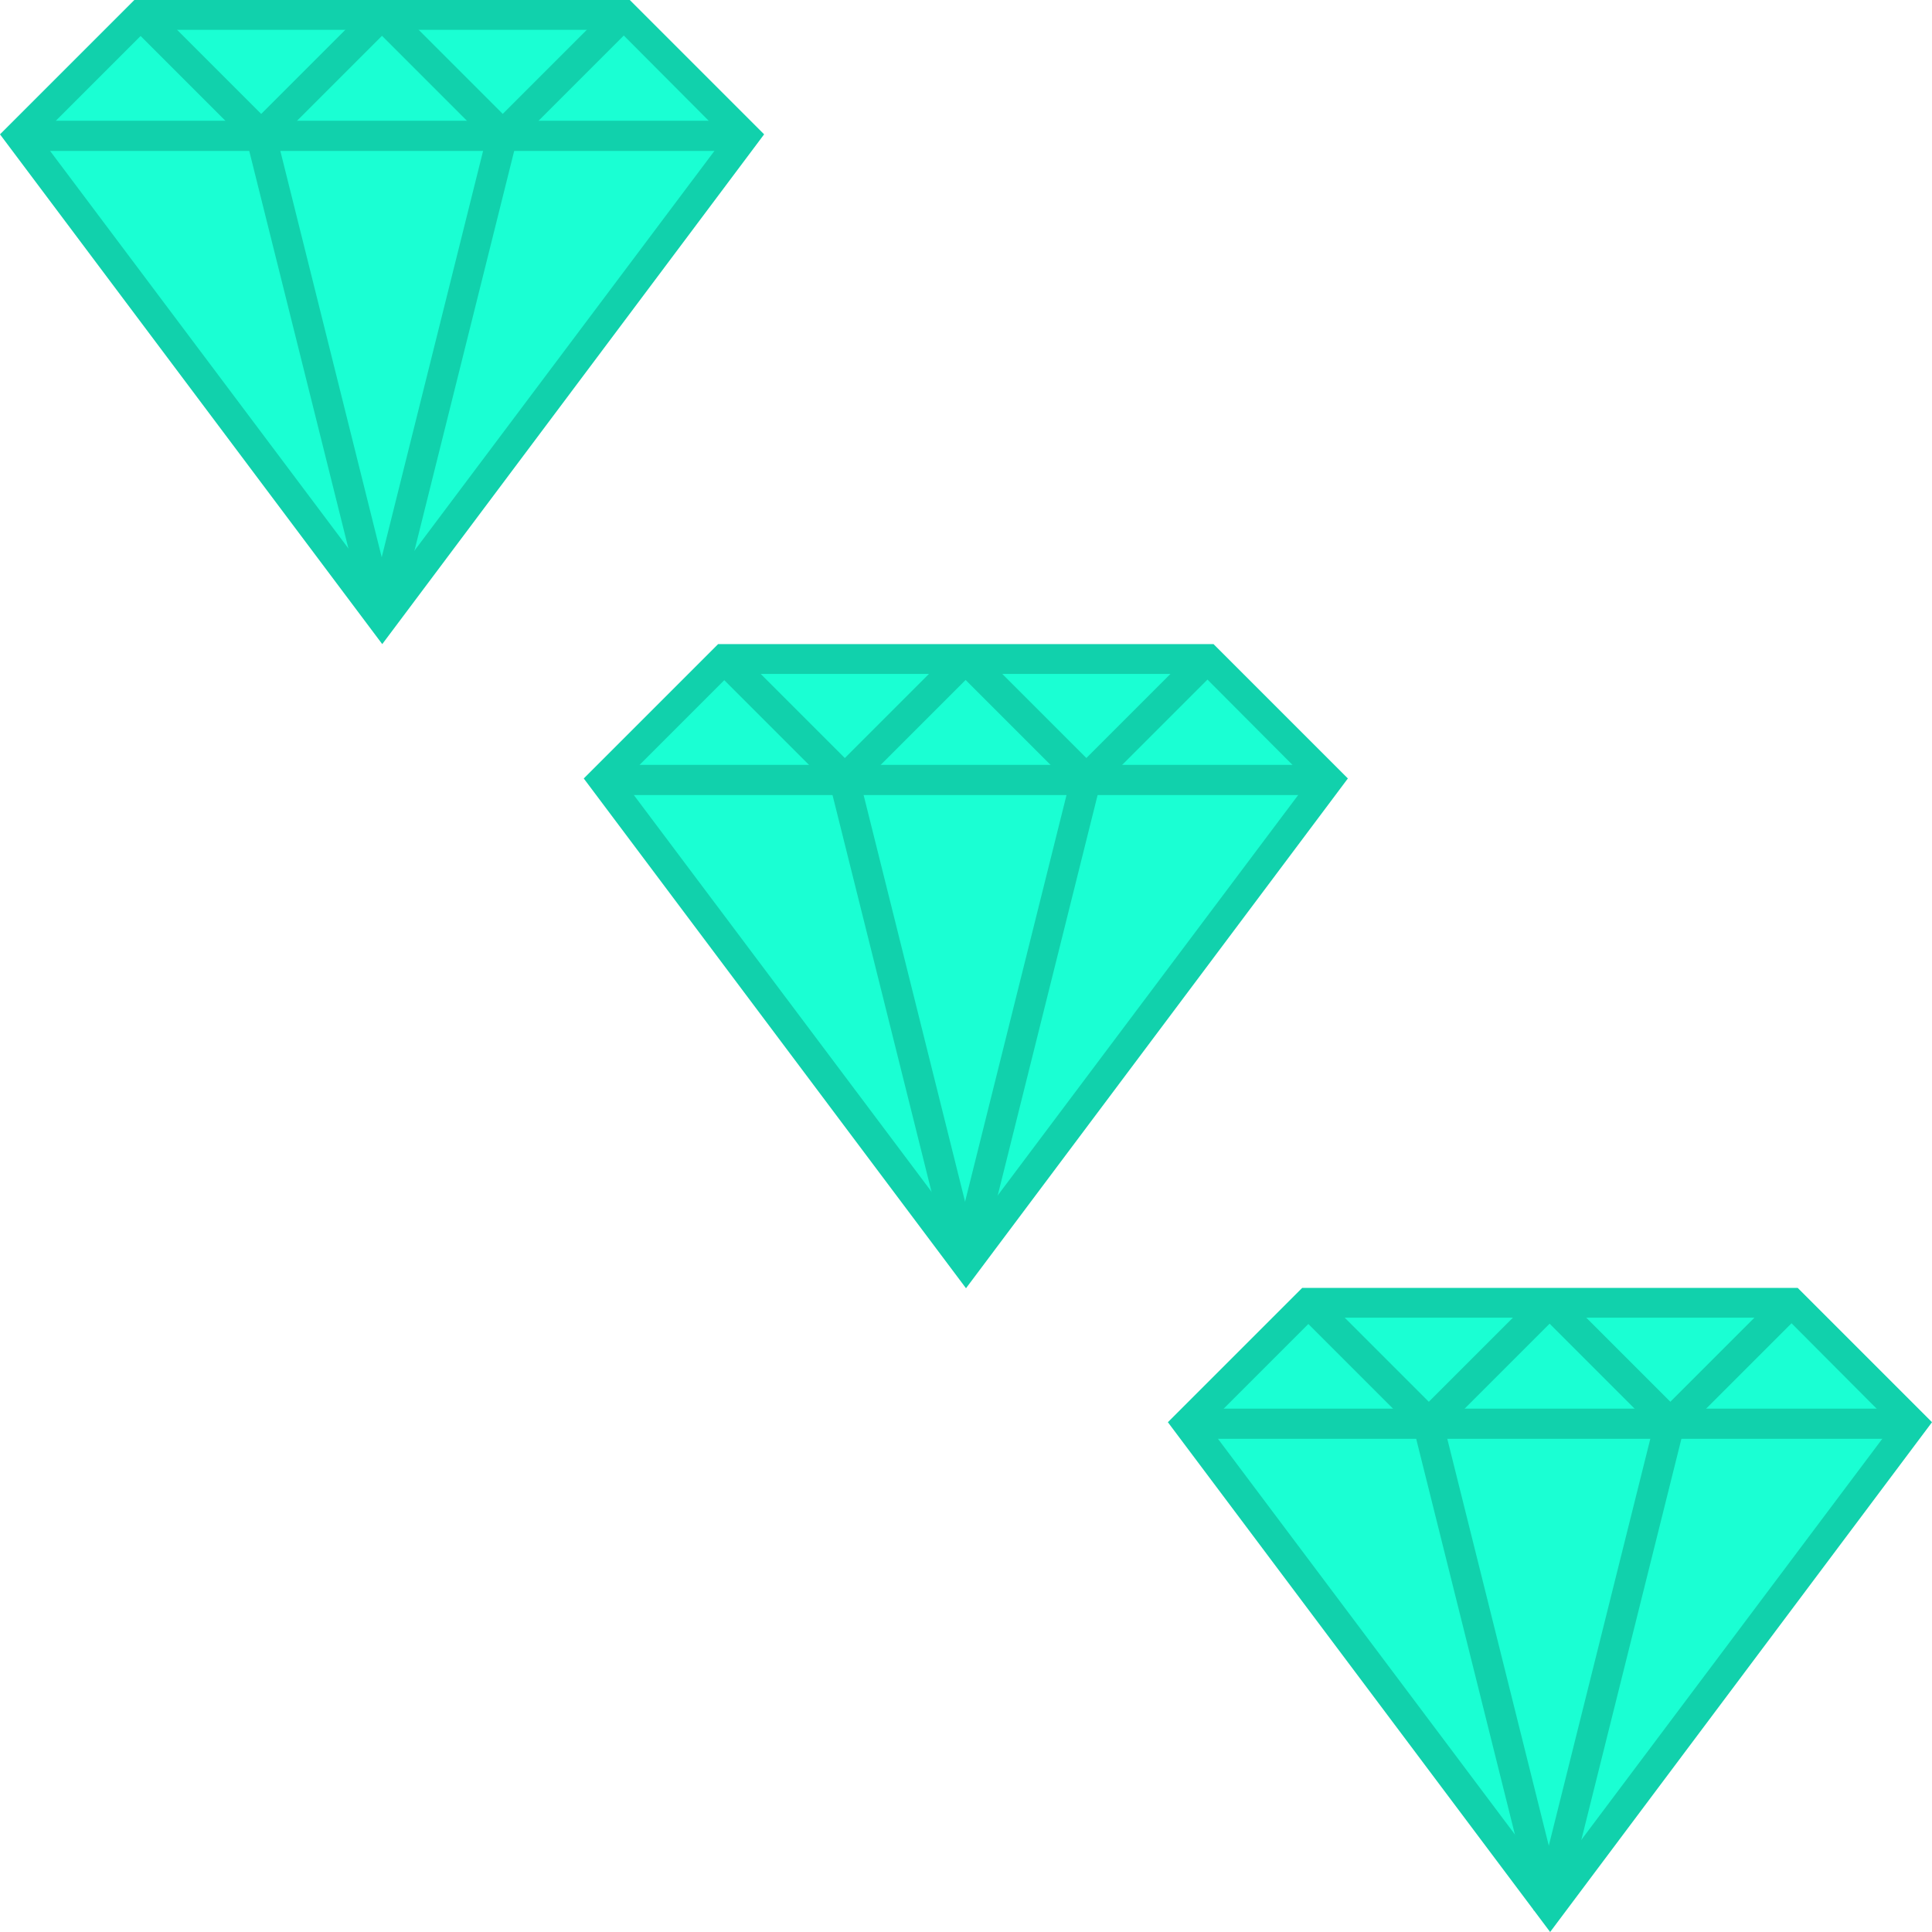 <?xml version="1.0" encoding="utf-8"?>
<!-- Generator: Adobe Illustrator 21.0.0, SVG Export Plug-In . SVG Version: 6.00 Build 0)  -->
<svg version="1.1" id="Layer_1" xmlns="http://www.w3.org/2000/svg" xmlns:xlink="http://www.w3.org/1999/xlink" x="0px" y="0px"
	 viewBox="0 0 512 512" style="enable-background:new 0 0 512 512;" xml:space="preserve">
<style type="text/css">
	.st0{fill:#1AFFD3;}
	.st1{fill:#11D1AC;}
</style>
<g id="Layer_1_1_">
</g>
<g id="Layer_1_2_">
</g>
<g>
	<g>
		<g>
			<polygon class="st0" points="319.9,174.6 352,206.6 256,334.7 160,206.6 192,174.6 			"/>
		</g>
		<g>
			<rect x="160" y="202.7" class="st1" width="192" height="8"/>
		</g>
		<g>
			
				<rect x="204" y="168" transform="matrix(0.707 -0.707 0.707 0.707 -73.876 202.893)" class="st1" width="8" height="45.2"/>
		</g>
		<g>
			
				<rect x="217.3" y="186.6" transform="matrix(0.707 -0.707 0.707 0.707 -64.541 225.465)" class="st1" width="45.2" height="8"/>
		</g>
		<g>
			
				<rect x="268" y="168" transform="matrix(0.707 -0.707 0.707 0.707 -55.113 248.133)" class="st1" width="8" height="45.2"/>
		</g>
		<g>
			
				<rect x="281.3" y="186.6" transform="matrix(0.707 -0.707 0.707 0.707 -45.782 270.708)" class="st1" width="45.2" height="8"/>
		</g>
		<g>
			
				<rect x="235.9" y="204.7" transform="matrix(0.97 -0.242 0.242 0.97 -58.475 66.255)" class="st1" width="8" height="131.9"/>
		</g>
		<g>
			
				<rect x="206" y="266.6" transform="matrix(0.242 -0.97 0.97 0.242 -56.481 468.905)" class="st1" width="131.9" height="8"/>
		</g>
		<g>
			<path class="st1" d="M256,341.4L154.7,206.3l35.6-35.6h131.3l35.6,35.6L256,341.4z M165.2,207L256,328l90.8-121l-28.3-28.4H193.6
				L165.2,207z"/>
		</g>
	</g>
</g>
<g>
	<g>
		<g>
			<polygon class="st0" points="474.7,345.2 506.8,377.2 410.8,505.3 314.8,377.2 346.8,345.2 			"/>
		</g>
		<g>
			<rect x="314.8" y="373.3" class="st1" width="192" height="8"/>
		</g>
		<g>
			
				<rect x="358.8" y="338.6" transform="matrix(0.707 -0.707 0.707 0.707 -149.169 362.32)" class="st1" width="8" height="45.2"/>
		</g>
		<g>
			
				<rect x="372.1" y="357.2" transform="matrix(0.707 -0.707 0.707 0.707 -139.833 384.892)" class="st1" width="45.2" height="8"/>
		</g>
		<g>
			
				<rect x="422.8" y="338.6" transform="matrix(0.707 -0.707 0.707 0.707 -130.406 407.561)" class="st1" width="8" height="45.2"/>
		</g>
		<g>
			
				<rect x="436.1" y="357.2" transform="matrix(0.707 -0.707 0.707 0.707 -121.074 430.135)" class="st1" width="45.2" height="8"/>
		</g>
		<g>
			
				<rect x="390.7" y="375.3" transform="matrix(0.97 -0.242 0.242 0.97 -95.226 108.888)" class="st1" width="8" height="131.9"/>
		</g>
		<g>
			
				<rect x="360.8" y="437.2" transform="matrix(0.242 -0.97 0.97 0.242 -104.706 748.356)" class="st1" width="131.9" height="8"/>
		</g>
		<g>
			<path class="st1" d="M410.8,512L309.5,376.9l35.6-35.6h131.3l35.6,35.6L410.8,512z M320,377.6l90.8,121l90.8-121l-28.3-28.4
				H348.4L320,377.6z"/>
		</g>
	</g>
</g>
<g>
	<g>
		<g>
			<polygon class="st0" points="165.2,3.9 197.3,35.9 101.3,164 5.3,35.9 37.3,3.9 			"/>
		</g>
		<g>
			<rect x="5.3" y="32" class="st1" width="192" height="8"/>
		</g>
		<g>
			<rect x="49.3" y="-2.7" transform="matrix(0.707 -0.707 0.707 0.707 1.516 43.507)" class="st1" width="8" height="45.2"/>
		</g>
		<g>
			
				<rect x="62.6" y="15.9" transform="matrix(0.707 -0.707 0.707 0.707 10.852 66.078)" class="st1" width="45.2" height="8"/>
		</g>
		<g>
			
				<rect x="113.3" y="-2.7" transform="matrix(0.707 -0.707 0.707 0.707 20.279 88.747)" class="st1" width="8" height="45.2"/>
		</g>
		<g>
			
				<rect x="126.6" y="15.9" transform="matrix(0.707 -0.707 0.707 0.707 29.611 111.321)" class="st1" width="45.2" height="8"/>
		</g>
		<g>
			
				<rect x="81.2" y="34" transform="matrix(0.97 -0.242 0.242 0.97 -21.696 23.642)" class="st1" width="8" height="131.9"/>
		</g>
		<g>
			
				<rect x="51.3" y="95.9" transform="matrix(0.242 -0.97 0.97 0.242 -8.084 189.475)" class="st1" width="131.9" height="8"/>
		</g>
		<g>
			<path class="st1" d="M101.3,170.7L0,35.6L35.6,0h131.3l35.6,35.6L101.3,170.7z M10.5,36.3l90.8,121l90.8-121L163.8,7.9H38.9
				L10.5,36.3z"/>
		</g>
	</g>
</g>
</svg>
